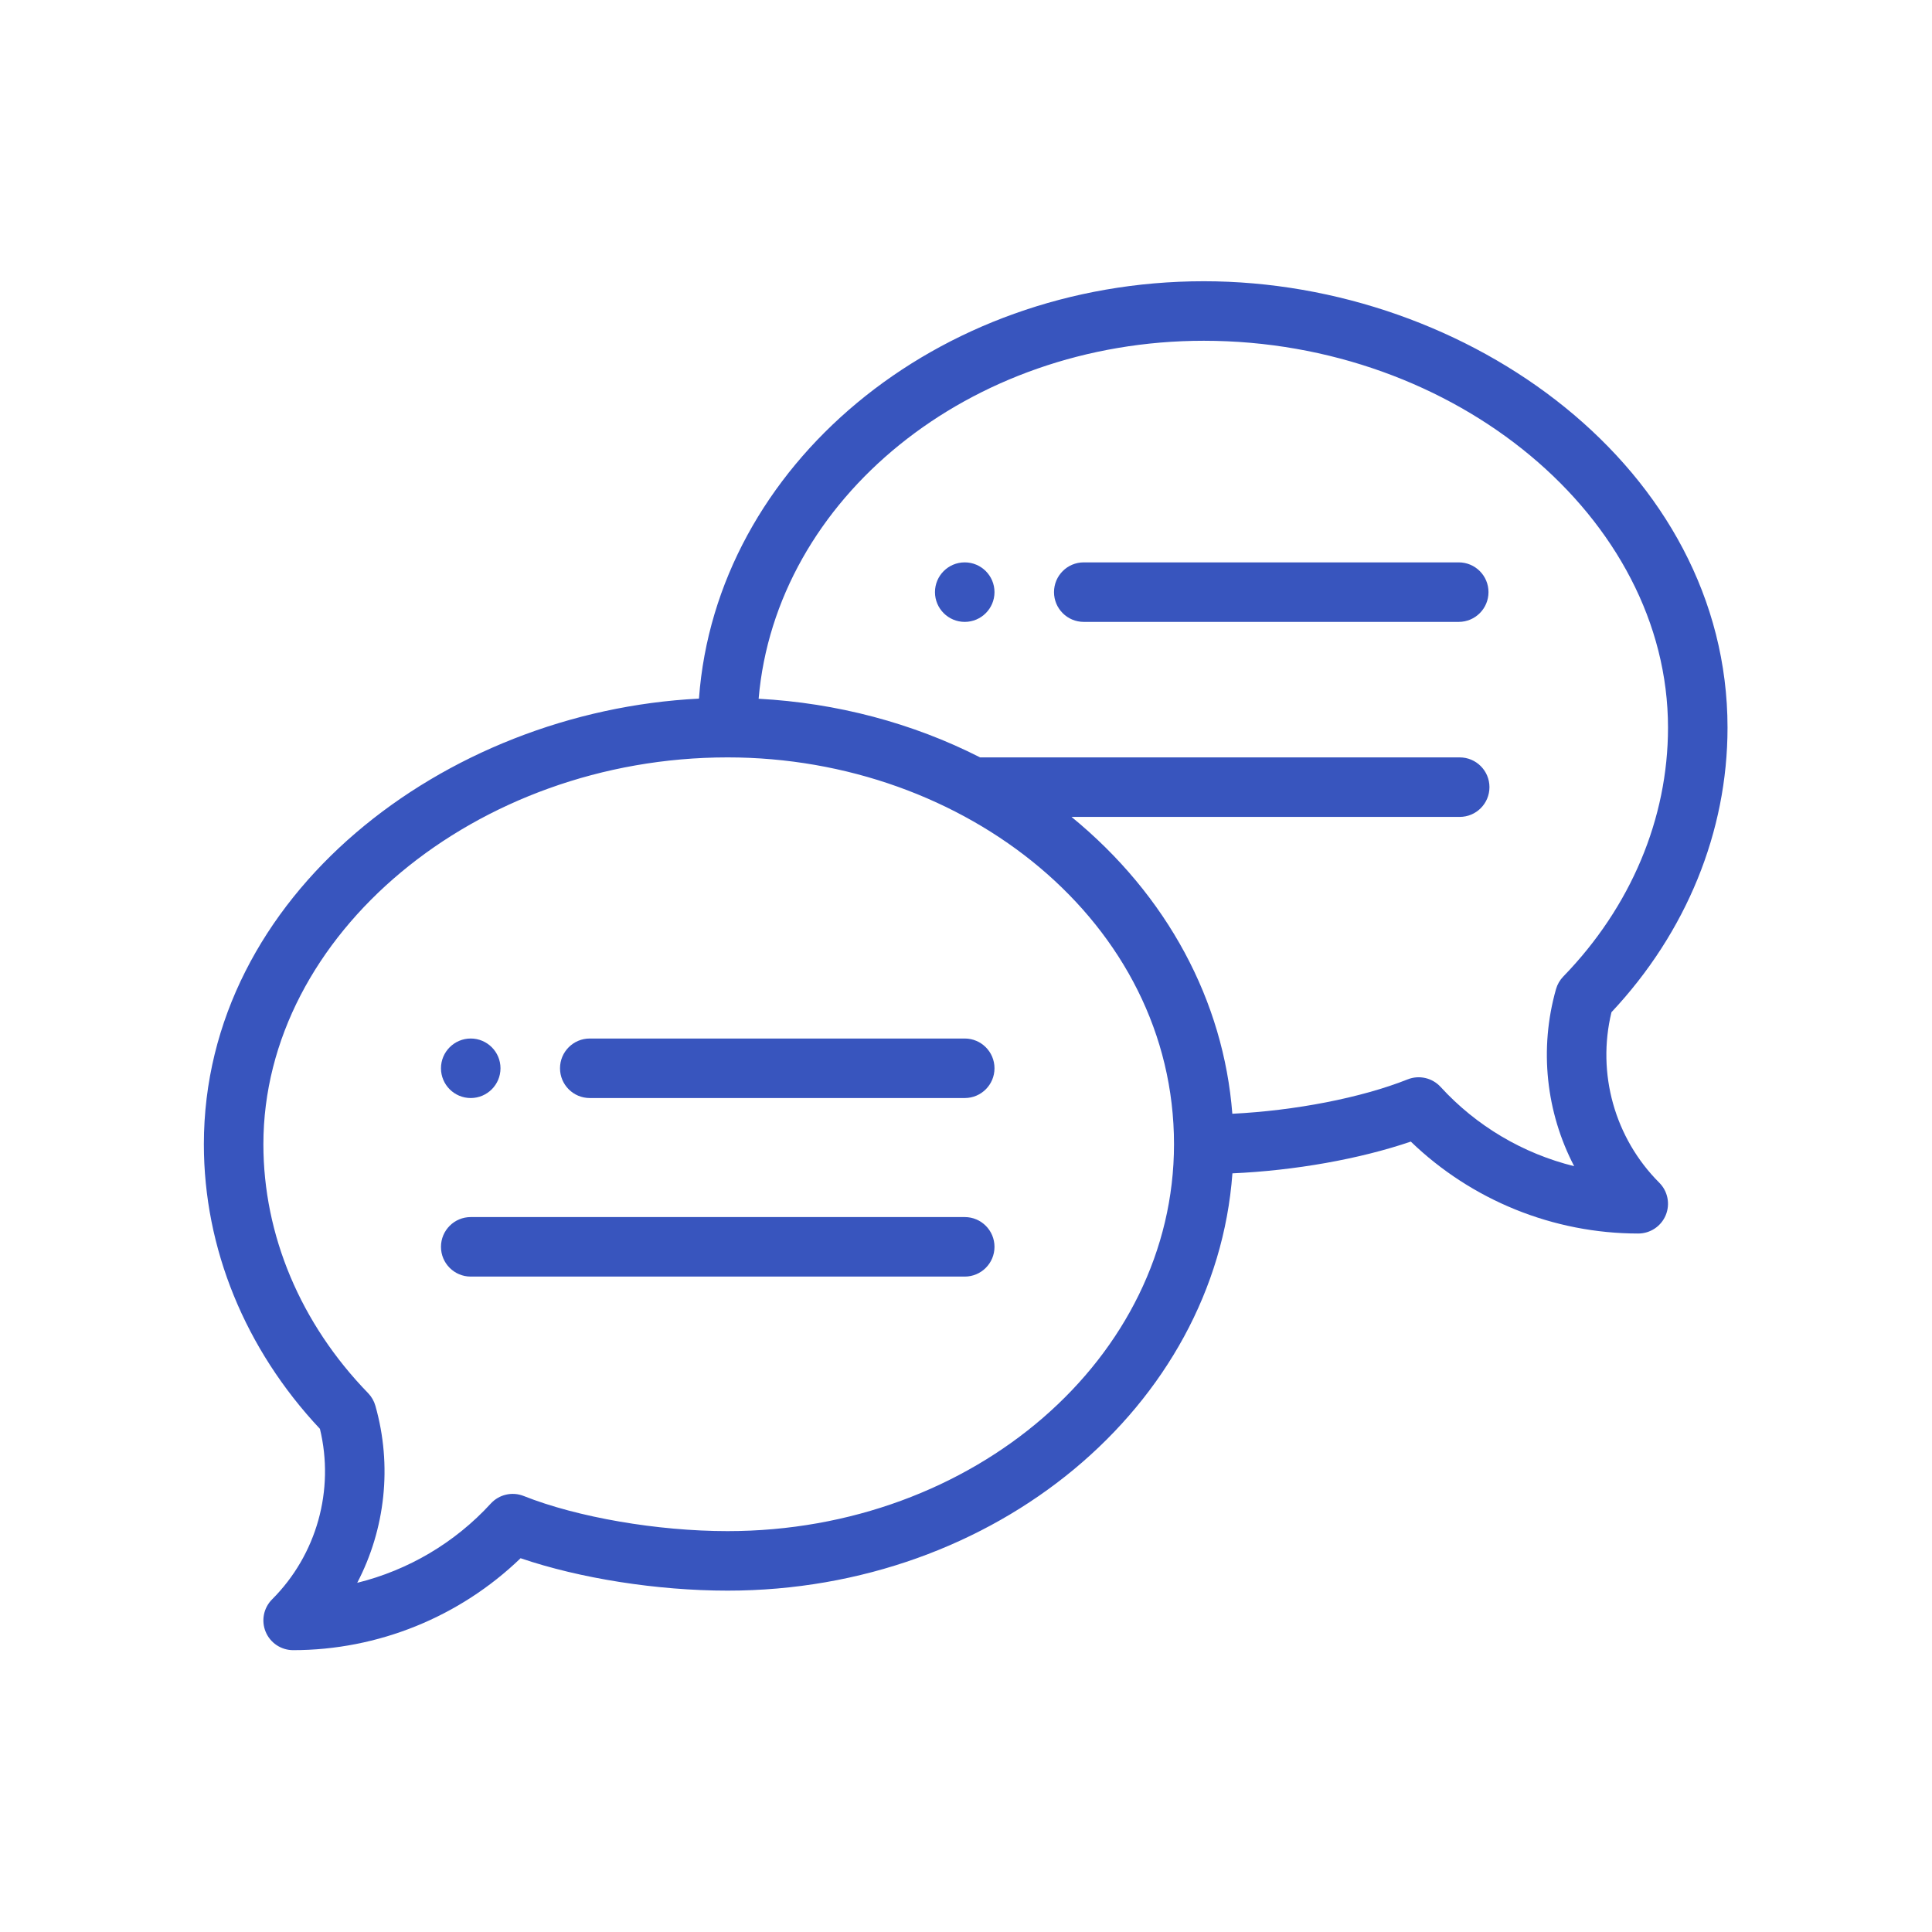 <?xml version="1.0" encoding="UTF-8" standalone="no"?><!DOCTYPE svg PUBLIC "-//W3C//DTD SVG 1.1//EN" "http://www.w3.org/Graphics/SVG/1.1/DTD/svg11.dtd"><svg width="100%" height="100%" viewBox="0 0 2134 2134" version="1.1" xmlns="http://www.w3.org/2000/svg" xmlns:xlink="http://www.w3.org/1999/xlink" xml:space="preserve" xmlns:serif="http://www.serif.com/" style="fill-rule:evenodd;clip-rule:evenodd;stroke-linejoin:round;stroke-miterlimit:1.414;"><g><path d="M1065.6,621.171c-18.143,0 -32.87,14.728 -32.87,32.871c0,18.143 14.727,32.87 32.87,32.87c18.143,0 32.87,-14.727 32.87,-32.87c0,-18.143 -14.727,-32.871 -32.87,-32.871Z" style="fill:#3855be;fill-rule:nonzero;"/><path d="M519.953,1212.84c18.143,0 32.87,-14.727 32.87,-32.87c0,-18.143 -14.727,-32.871 -32.87,-32.871c-18.143,0 -32.871,14.728 -32.871,32.871c0,18.143 14.728,32.87 32.871,32.87Z" style="fill:#3855be;fill-rule:nonzero;"/><path d="M1329.63,310.648c-295.924,0 -538.805,204.027 -557.59,461.02c-281.825,14.137 -546.855,217.355 -546.855,492.221c0,114.866 45.454,226.164 128.195,314.349c16.37,67.487 -3.506,139.018 -52.824,188.337c-9.399,9.398 -12.211,23.535 -7.126,35.823c5.084,12.275 17.064,20.287 30.366,20.287c93.745,0 184.087,-36.761 251.215,-101.538c65.394,22.29 150.715,35.798 228.693,35.798c295.884,0 538.74,-203.977 557.576,-460.918c68.823,-3.055 140.406,-15.767 197.043,-35.066c67.127,64.778 157.469,101.539 251.214,101.539c13.302,0 25.282,-8.012 30.367,-20.287c5.084,-12.288 2.272,-26.425 -7.126,-35.824c-49.319,-49.318 -69.195,-120.85 -52.824,-188.337c82.741,-88.185 128.194,-199.482 128.194,-314.348c0,-285.6 -285.446,-493.056 -578.518,-493.056Zm-525.926,1380.56c-77.58,0 -165.983,-15.228 -225.201,-38.79c-12.686,-5.059 -27.182,-1.733 -36.414,8.346c-39.689,43.387 -91.292,73.638 -147.519,87.543c30.983,-59.359 38.893,-129.337 20.043,-195.643c-1.489,-5.226 -4.25,-10.002 -8.037,-13.893c-74.575,-76.808 -115.65,-174.431 -115.65,-274.878c0,-231.634 234.818,-427.315 512.778,-427.315c262.475,0 493.055,182.521 493.055,427.315c0,235.627 -221.181,427.315 -493.055,427.315Zm923.054,-612.622c-3.788,3.904 -6.549,8.68 -8.038,13.893c-18.849,66.306 -10.94,136.284 20.043,195.643c-56.226,-13.893 -107.83,-44.157 -147.519,-87.543c-9.231,-10.067 -23.728,-13.405 -36.414,-8.346c-51.321,20.416 -124.535,34.552 -193.652,37.968c-9.605,-124.304 -71.609,-241.135 -177.616,-327.882l428.753,0c18.156,0 32.87,-14.715 32.87,-32.871c0,-18.155 -14.714,-32.87 -32.87,-32.87l-529.74,0c-74.613,-37.981 -158.394,-60.13 -244.627,-64.778c18.888,-220.771 232.198,-395.407 491.682,-395.407c277.96,0 512.778,195.681 512.778,427.315c0,100.447 -41.076,198.069 -115.65,274.878Z" style="fill:#3855be;fill-rule:nonzero;"/><path d="M1065.6,1147.1l-414.167,0c-18.155,0 -32.87,14.715 -32.87,32.871c0,18.155 14.715,32.87 32.87,32.87l414.167,0c18.156,0 32.87,-14.715 32.87,-32.87c0,-18.156 -14.714,-32.871 -32.87,-32.871Z" style="fill:#3855be;fill-rule:nonzero;"/><path d="M1065.6,1344.32l-545.648,0c-18.156,0 -32.871,14.714 -32.871,32.87c0,18.156 14.715,32.87 32.871,32.87l545.648,0c18.156,0 32.87,-14.714 32.87,-32.87c0,-18.156 -14.714,-32.87 -32.87,-32.87Z" style="fill:#3855be;fill-rule:nonzero;"/><path d="M1611.25,621.171l-414.166,0c-18.156,0 -32.871,14.715 -32.871,32.871c0,18.155 14.715,32.87 32.871,32.87l414.166,0c18.156,0 32.871,-14.715 32.871,-32.87c0,-18.156 -14.715,-32.871 -32.871,-32.871Z" style="fill:#3855be;fill-rule:nonzero;"/></g></svg>